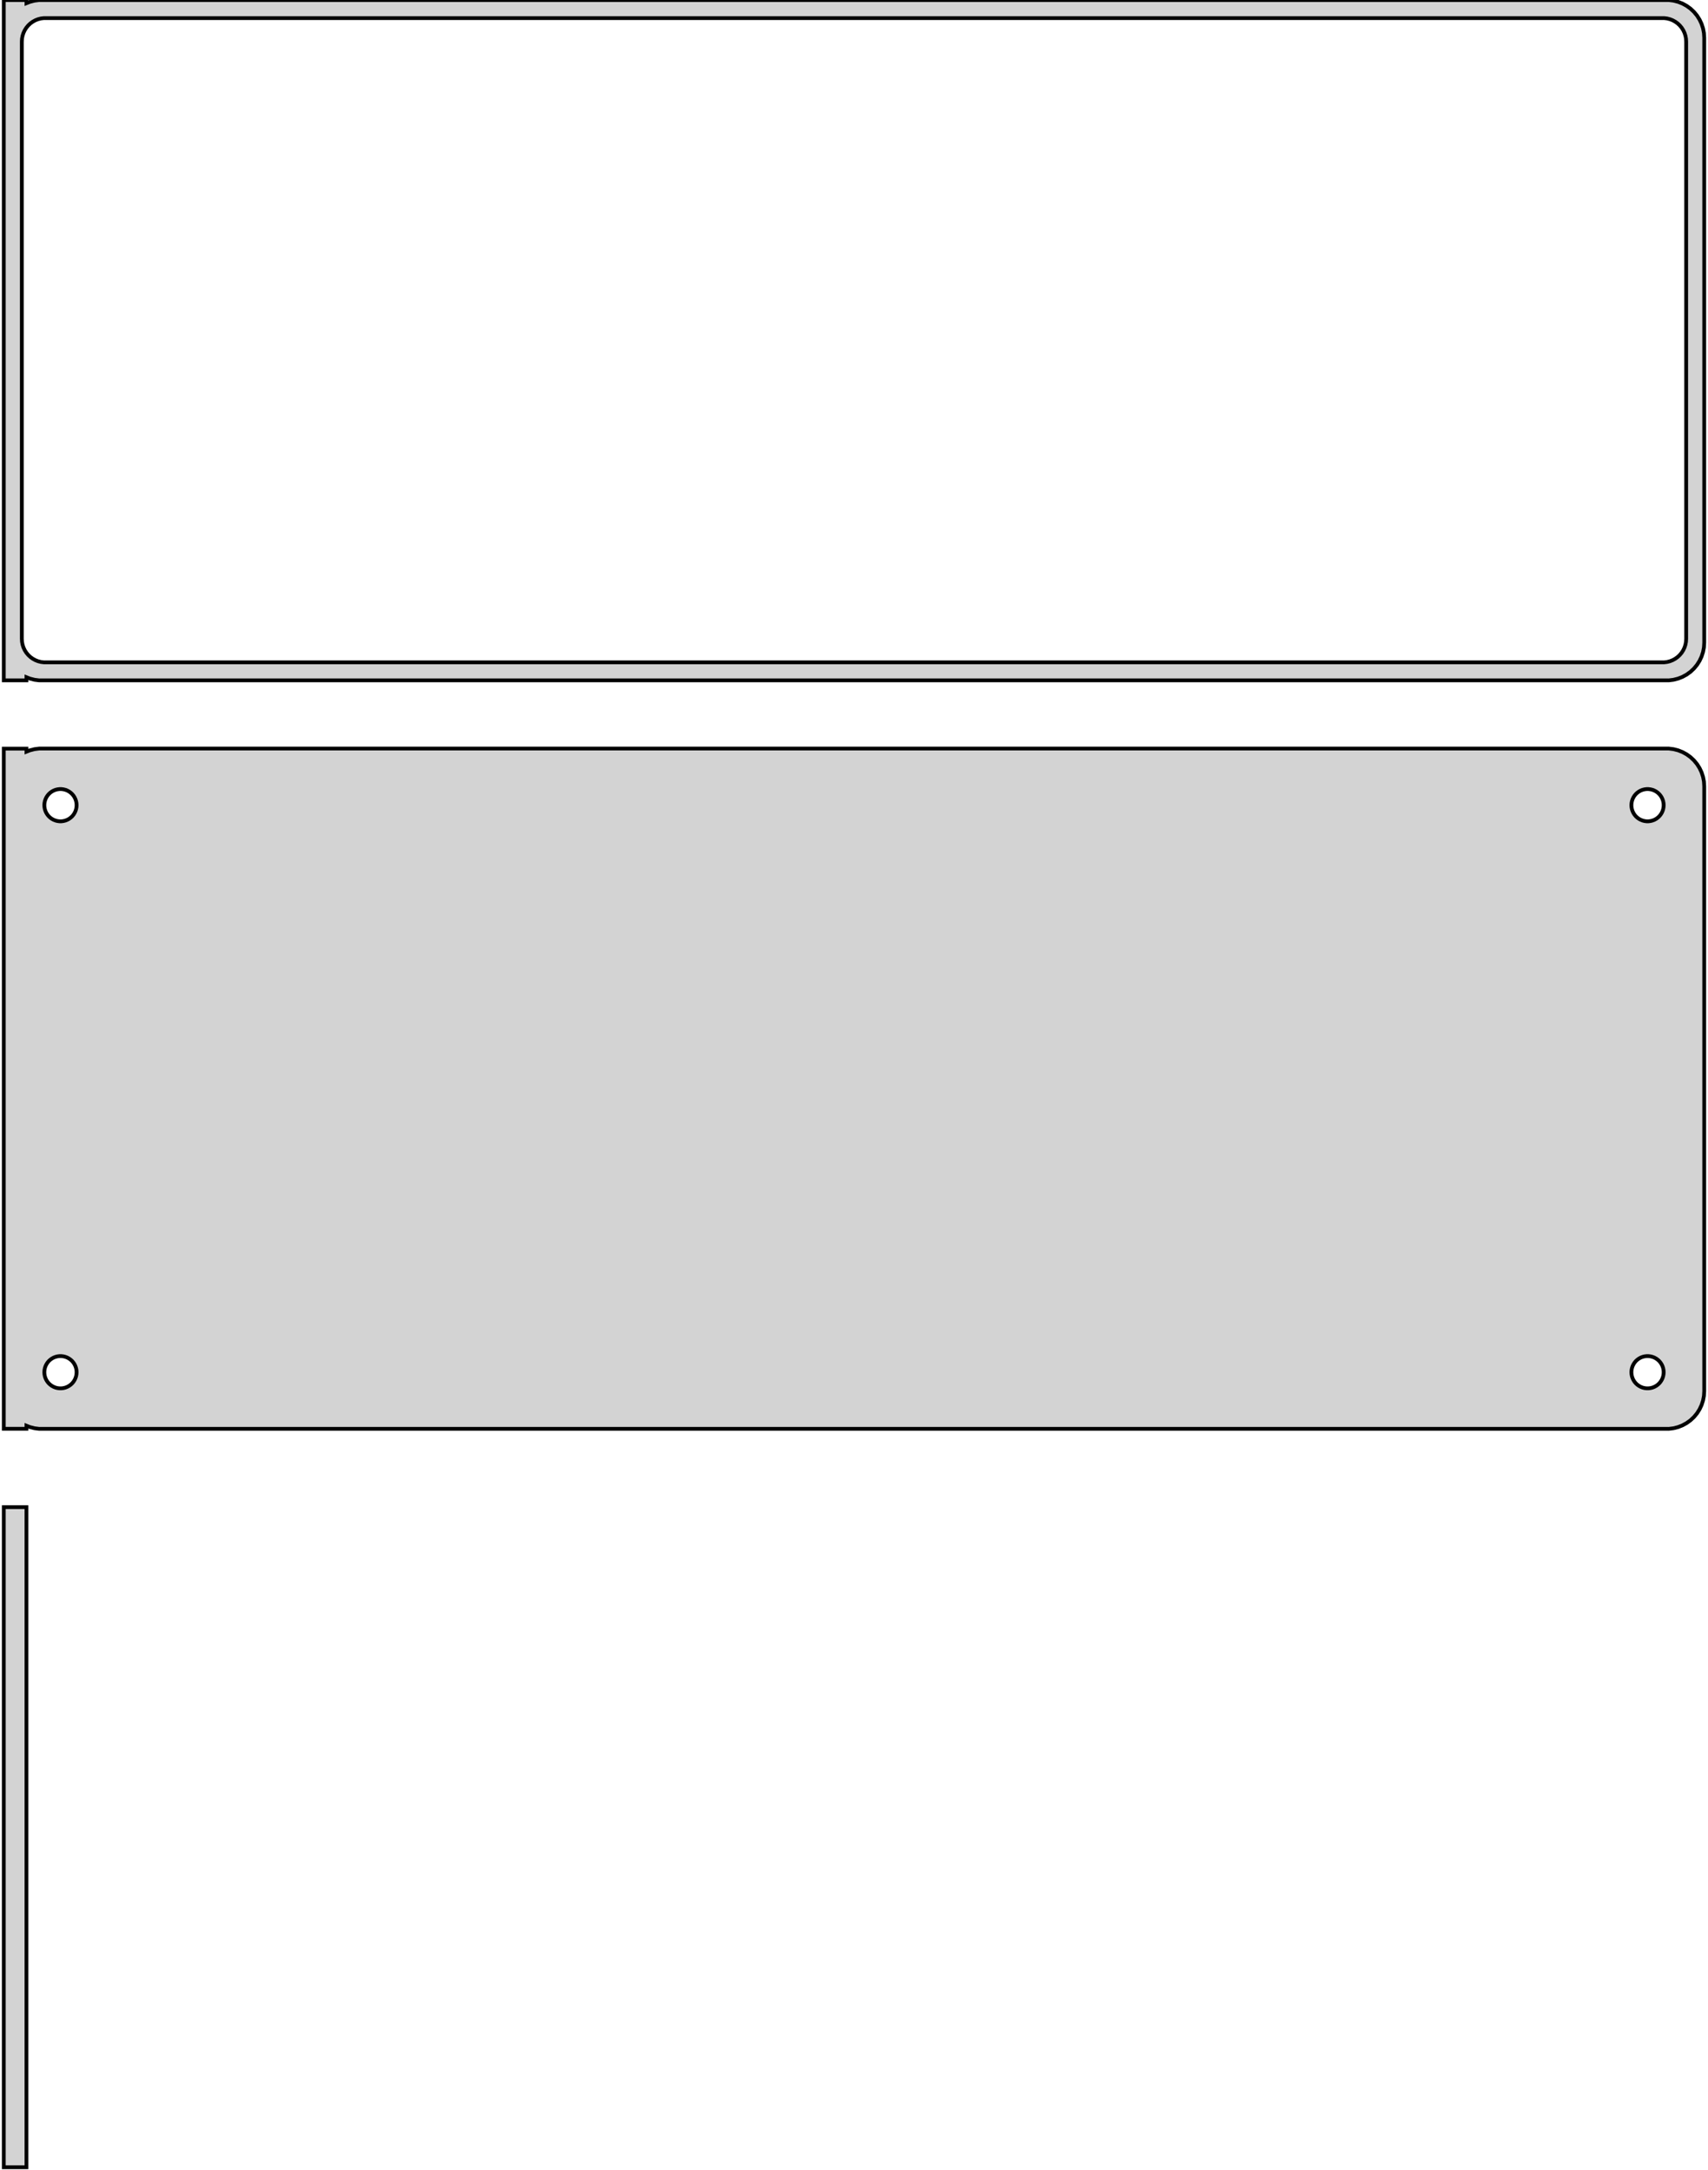 <?xml version="1.0" standalone="no"?>
<!DOCTYPE svg PUBLIC "-//W3C//DTD SVG 1.1//EN" "http://www.w3.org/Graphics/SVG/1.1/DTD/svg11.dtd">
<svg width="226mm" height="287mm" viewBox="-113 -342 226 287" xmlns="http://www.w3.org/2000/svg" version="1.1">
<title>OpenSCAD Model</title>
<path d="
M -109.5,-252.425 L -109.045,-252.245 L -108.437,-252.089 L -107.814,-252.01 L 107.814,-252.01 L 108.437,-252.089
 L 109.045,-252.245 L 109.629,-252.476 L 110.179,-252.778 L 110.687,-253.147 L 111.145,-253.577 L 111.545,-254.061
 L 111.882,-254.591 L 112.149,-255.159 L 112.343,-255.757 L 112.461,-256.373 L 112.5,-257 L 112.5,-337
 L 112.461,-337.627 L 112.343,-338.243 L 112.149,-338.841 L 111.882,-339.409 L 111.545,-339.939 L 111.145,-340.423
 L 110.687,-340.853 L 110.179,-341.222 L 109.629,-341.524 L 109.045,-341.755 L 108.437,-341.911 L 107.814,-341.99
 L -107.814,-341.99 L -108.437,-341.911 L -109.045,-341.755 L -109.5,-341.575 L -109.5,-341.99 L -112.5,-341.99
 L -112.5,-252.01 L -109.5,-252.01 z
M -107.195,-254.393 L -107.583,-254.442 L -107.962,-254.539 L -108.325,-254.683 L -108.668,-254.872 L -108.984,-255.101
 L -109.269,-255.369 L -109.518,-255.67 L -109.728,-256 L -109.894,-256.354 L -110.015,-256.726 L -110.088,-257.11
 L -110.113,-257.5 L -110.113,-336.5 L -110.088,-336.89 L -110.015,-337.274 L -109.894,-337.646 L -109.728,-338
 L -109.518,-338.33 L -109.269,-338.631 L -108.984,-338.899 L -108.668,-339.128 L -108.325,-339.317 L -107.962,-339.461
 L -107.583,-339.558 L -107.195,-339.607 L 107.195,-339.607 L 107.583,-339.558 L 107.962,-339.461 L 108.325,-339.317
 L 108.668,-339.128 L 108.984,-338.899 L 109.269,-338.631 L 109.518,-338.33 L 109.728,-338 L 109.894,-337.646
 L 110.015,-337.274 L 110.088,-336.89 L 110.113,-336.5 L 110.113,-257.5 L 110.088,-257.11 L 110.015,-256.726
 L 109.894,-256.354 L 109.728,-256 L 109.518,-255.67 L 109.269,-255.369 L 108.984,-255.101 L 108.668,-254.872
 L 108.325,-254.683 L 107.962,-254.539 L 107.583,-254.442 L 107.195,-254.393 z
M 108.437,-153.089 L 109.045,-153.245 L 109.629,-153.476 L 110.179,-153.778 L 110.687,-154.147 L 111.145,-154.577
 L 111.545,-155.061 L 111.882,-155.591 L 112.149,-156.159 L 112.343,-156.757 L 112.461,-157.373 L 112.5,-158
 L 112.5,-238 L 112.461,-238.627 L 112.343,-239.243 L 112.149,-239.841 L 111.882,-240.409 L 111.545,-240.939
 L 111.145,-241.423 L 110.687,-241.853 L 110.179,-242.222 L 109.629,-242.524 L 109.045,-242.755 L 108.437,-242.911
 L 107.814,-242.99 L -107.814,-242.99 L -108.437,-242.911 L -109.045,-242.755 L -109.5,-242.575 L -109.5,-242.979
 L -112.5,-242.979 L -112.5,-153.021 L -109.5,-153.021 L -109.5,-153.425 L -109.045,-153.245 L -108.437,-153.089
 L -107.814,-153.01 L 107.814,-153.01 z
M 104.866,-233.369 L 104.6,-233.403 L 104.34,-233.469 L 104.091,-233.568 L 103.856,-233.697 L 103.639,-233.855
 L 103.443,-234.038 L 103.273,-234.245 L 103.129,-234.471 L 103.015,-234.714 L 102.932,-234.969 L 102.882,-235.232
 L 102.865,-235.5 L 102.882,-235.768 L 102.932,-236.031 L 103.015,-236.286 L 103.129,-236.529 L 103.273,-236.755
 L 103.443,-236.962 L 103.639,-237.145 L 103.856,-237.303 L 104.091,-237.432 L 104.34,-237.531 L 104.6,-237.597
 L 104.866,-237.631 L 105.134,-237.631 L 105.4,-237.597 L 105.66,-237.531 L 105.909,-237.432 L 106.144,-237.303
 L 106.361,-237.145 L 106.557,-236.962 L 106.727,-236.755 L 106.871,-236.529 L 106.985,-236.286 L 107.068,-236.031
 L 107.118,-235.768 L 107.135,-235.5 L 107.118,-235.232 L 107.068,-234.969 L 106.985,-234.714 L 106.871,-234.471
 L 106.727,-234.245 L 106.557,-234.038 L 106.361,-233.855 L 106.144,-233.697 L 105.909,-233.568 L 105.66,-233.469
 L 105.4,-233.403 L 105.134,-233.369 z
M -105.134,-233.369 L -105.4,-233.403 L -105.66,-233.469 L -105.909,-233.568 L -106.144,-233.697 L -106.361,-233.855
 L -106.557,-234.038 L -106.727,-234.245 L -106.871,-234.471 L -106.985,-234.714 L -107.068,-234.969 L -107.118,-235.232
 L -107.135,-235.5 L -107.118,-235.768 L -107.068,-236.031 L -106.985,-236.286 L -106.871,-236.529 L -106.727,-236.755
 L -106.557,-236.962 L -106.361,-237.145 L -106.144,-237.303 L -105.909,-237.432 L -105.66,-237.531 L -105.4,-237.597
 L -105.134,-237.631 L -104.866,-237.631 L -104.6,-237.597 L -104.34,-237.531 L -104.091,-237.432 L -103.856,-237.303
 L -103.639,-237.145 L -103.443,-236.962 L -103.273,-236.755 L -103.129,-236.529 L -103.015,-236.286 L -102.932,-236.031
 L -102.882,-235.768 L -102.865,-235.5 L -102.882,-235.232 L -102.932,-234.969 L -103.015,-234.714 L -103.129,-234.471
 L -103.273,-234.245 L -103.443,-234.038 L -103.639,-233.855 L -103.856,-233.697 L -104.091,-233.568 L -104.34,-233.469
 L -104.6,-233.403 L -104.866,-233.369 z
M 104.866,-158.369 L 104.6,-158.403 L 104.34,-158.469 L 104.091,-158.568 L 103.856,-158.697 L 103.639,-158.855
 L 103.443,-159.038 L 103.273,-159.245 L 103.129,-159.471 L 103.015,-159.714 L 102.932,-159.969 L 102.882,-160.232
 L 102.865,-160.5 L 102.882,-160.768 L 102.932,-161.031 L 103.015,-161.286 L 103.129,-161.529 L 103.273,-161.755
 L 103.443,-161.962 L 103.639,-162.145 L 103.856,-162.303 L 104.091,-162.432 L 104.34,-162.531 L 104.6,-162.597
 L 104.866,-162.631 L 105.134,-162.631 L 105.4,-162.597 L 105.66,-162.531 L 105.909,-162.432 L 106.144,-162.303
 L 106.361,-162.145 L 106.557,-161.962 L 106.727,-161.755 L 106.871,-161.529 L 106.985,-161.286 L 107.068,-161.031
 L 107.118,-160.768 L 107.135,-160.5 L 107.118,-160.232 L 107.068,-159.969 L 106.985,-159.714 L 106.871,-159.471
 L 106.727,-159.245 L 106.557,-159.038 L 106.361,-158.855 L 106.144,-158.697 L 105.909,-158.568 L 105.66,-158.469
 L 105.4,-158.403 L 105.134,-158.369 z
M -105.134,-158.369 L -105.4,-158.403 L -105.66,-158.469 L -105.909,-158.568 L -106.144,-158.697 L -106.361,-158.855
 L -106.557,-159.038 L -106.727,-159.245 L -106.871,-159.471 L -106.985,-159.714 L -107.068,-159.969 L -107.118,-160.232
 L -107.135,-160.5 L -107.118,-160.768 L -107.068,-161.031 L -106.985,-161.286 L -106.871,-161.529 L -106.727,-161.755
 L -106.557,-161.962 L -106.361,-162.145 L -106.144,-162.303 L -105.909,-162.432 L -105.66,-162.531 L -105.4,-162.597
 L -105.134,-162.631 L -104.866,-162.631 L -104.6,-162.597 L -104.34,-162.531 L -104.091,-162.432 L -103.856,-162.303
 L -103.639,-162.145 L -103.443,-161.962 L -103.273,-161.755 L -103.129,-161.529 L -103.015,-161.286 L -102.932,-161.031
 L -102.882,-160.768 L -102.865,-160.5 L -102.882,-160.232 L -102.932,-159.969 L -103.015,-159.714 L -103.129,-159.471
 L -103.273,-159.245 L -103.443,-159.038 L -103.639,-158.855 L -103.856,-158.697 L -104.091,-158.568 L -104.34,-158.469
 L -104.6,-158.403 L -104.866,-158.369 z
M -109.5,-142.653 L -112.5,-142.653 L -112.5,-55.347 L -109.5,-55.347 z
" stroke="black" fill="lightgray" stroke-width="0.5"/>
</svg>
